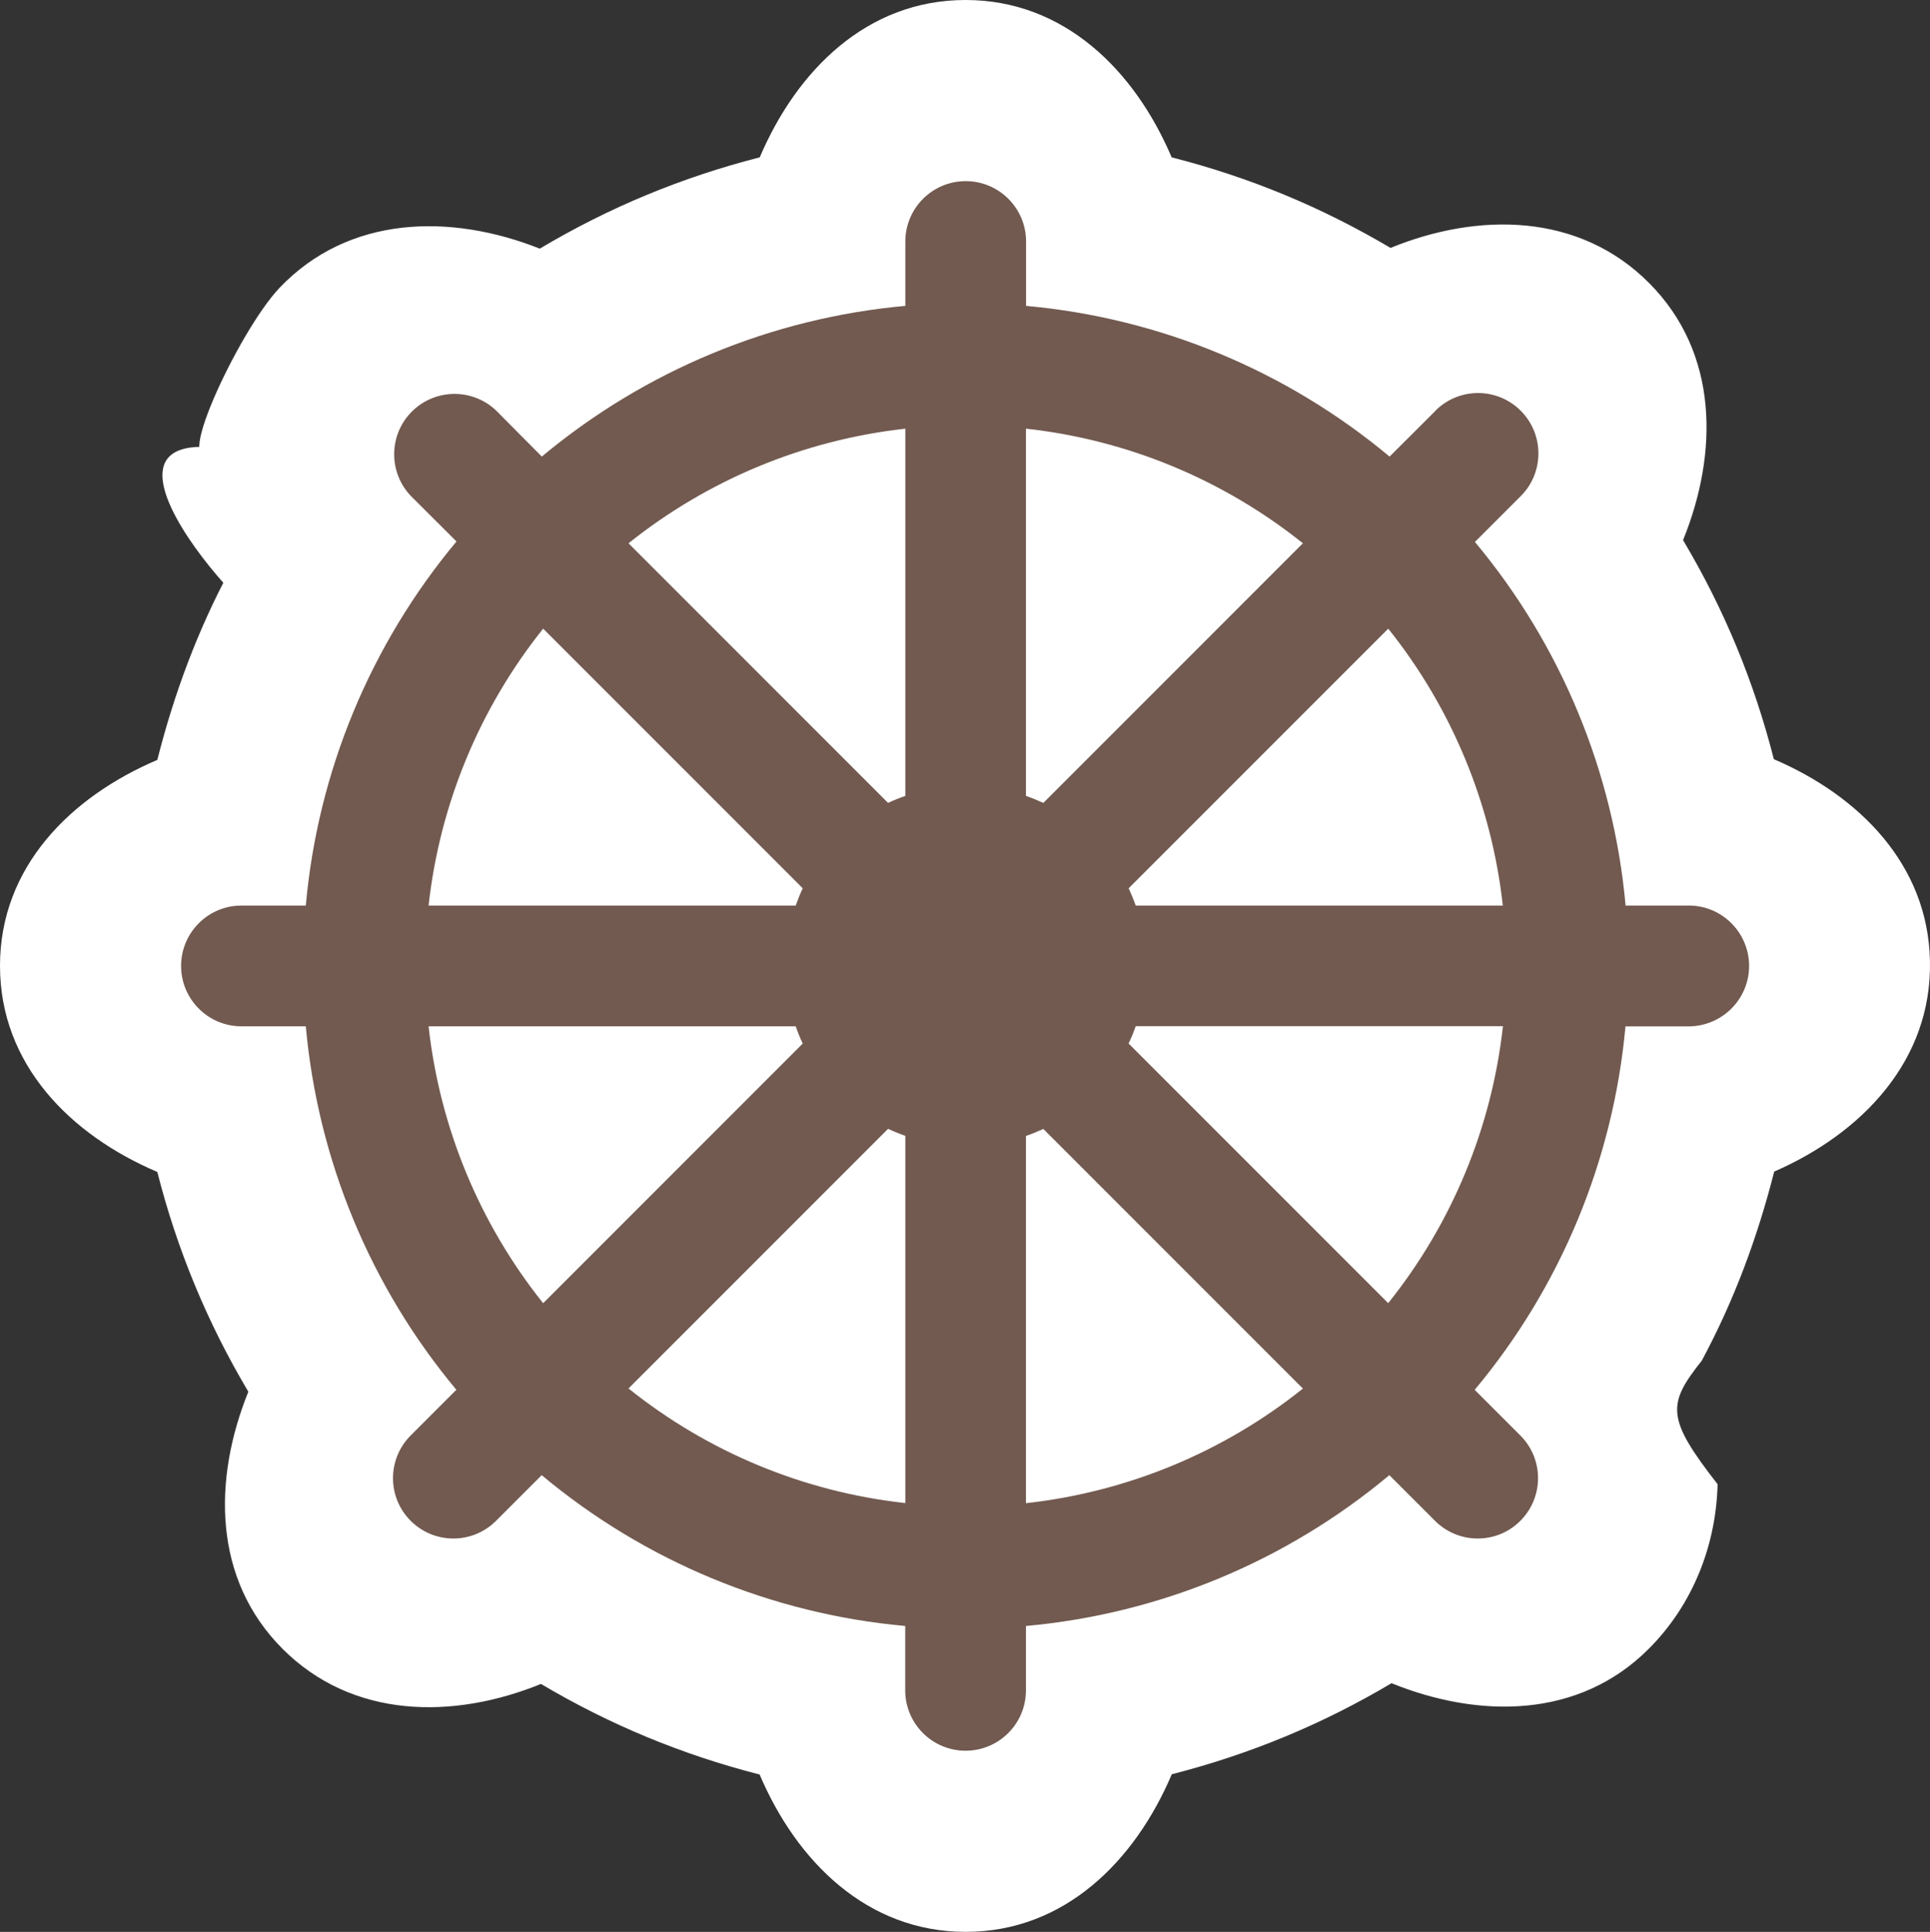 <?xml version="1.0" encoding="UTF-8" standalone="no"?>
<svg
   xmlns:dc="http://purl.org/dc/elements/1.1/"
   xmlns:cc="http://creativecommons.org/ns#"
   xmlns:rdf="http://www.w3.org/1999/02/22-rdf-syntax-ns#"
   xmlns:svg="http://www.w3.org/2000/svg"
   xmlns="http://www.w3.org/2000/svg"
   xmlns:sodipodi="http://sodipodi.sourceforge.net/DTD/sodipodi-0.dtd"
   xmlns:inkscape="http://www.inkscape.org/namespaces/inkscape"
   version="1.1"
   width="17.585"
   height="17.598"
   viewBox="0 0 17.585 17.598"
   id="religious-buddhist"
   sodipodi:docname="buddhist.svg"
   inkscape:version="1.0.2 (e86c8708, 2021-01-15)">
  <rect x="0" y="0" width="17.585" height="17.598" fill="#333333" stroke="none"/>
  <defs
     id="defs25632" />
  <sodipodi:namedview
     pagecolor="#ffffff"
     bordercolor="#666666"
     borderopacity="1"
     objecttolerance="10"
     gridtolerance="10"
     guidetolerance="10"
     inkscape:pageopacity="0"
     inkscape:pageshadow="2"
     inkscape:window-width="1198"
     inkscape:window-height="768"
     id="namedview25630"
     showgrid="false"
     inkscape:pagecheckerboard="true"
     inkscape:zoom="37"
     inkscape:cx="12.637171"
     inkscape:cy="10.90801"
     inkscape:window-x="0"
     inkscape:window-y="25"
     inkscape:window-maximized="0"
     inkscape:current-layer="path25627"
     inkscape:document-rotation="0" />
  <g
     id="path25627"
     style="opacity:1"
     transform="scale(1.1)">
    <path
       style="color:#000000;font-style:normal;font-variant:normal;font-weight:normal;font-stretch:normal;font-size:medium;line-height:normal;font-family:sans-serif;font-variant-ligatures:normal;font-variant-position:normal;font-variant-caps:normal;font-variant-numeric:normal;font-variant-alternates:normal;font-variant-east-asian:normal;font-feature-settings:normal;font-variation-settings:normal;text-indent:0;text-align:start;text-decoration:none;text-decoration-line:none;text-decoration-style:solid;text-decoration-color:#000000;letter-spacing:normal;word-spacing:normal;text-transform:none;writing-mode:lr-tb;direction:ltr;text-orientation:mixed;dominant-baseline:auto;baseline-shift:baseline;text-anchor:start;white-space:normal;shape-padding:0;shape-margin:0;inline-size:0;clip-rule:nonzero;display:inline;overflow:visible;visibility:visible;isolation:auto;mix-blend-mode:normal;color-interpolation:sRGB;color-interpolation-filters:linearRGB;solid-color:#000000;solid-opacity:1;vector-effect:none;fill:#ffffff;fill-opacity:1;fill-rule:nonzero;stroke:none;stroke-linecap:round;stroke-linejoin:miter;stroke-miterlimit:4;stroke-dasharray:none;stroke-dashoffset:0;stroke-opacity:1;paint-order:stroke fill markers;color-rendering:auto;image-rendering:auto;shape-rendering:auto;text-rendering:auto;enable-background:accumulate;stop-color:#000000;stop-opacity:1"
       d="M 7.998,0 C 7.18,0 6.599,0.584 6.293,1.303 5.647,1.468 5.044,1.718 4.471,2.059 3.732,1.766 2.889,1.782 2.316,2.383 1.968,2.748 1.376,4.038 1.795,3.707 0.372,3.556 2.869,5.943 1.9,4.73 1.634,5.228 1.442,5.745 1.303,6.293 0.584,6.599 0,7.18 0,7.998 c 0,0.818 0.584,1.401 1.303,1.707 0.164,0.645 0.414,1.248 0.754,1.82 -0.293,0.725 -0.295,1.55 0.283,2.129 0.579,0.58 1.413,0.587 2.141,0.291 0.57,0.338 1.169,0.586 1.811,0.75 0.306,0.719 0.889,1.303 1.707,1.303 0.818,0 1.401,-0.585 1.707,-1.305 0.645,-0.165 1.248,-0.414 1.82,-0.754 0.725,0.293 1.55,0.295 2.129,-0.283 0.372,-0.371 0.56,-0.867 0.572,-1.365 -0.428,-0.548 -0.417,-0.663 -0.131,-1.023 0.268,-0.499 0.46,-1.017 0.6,-1.566 C 15.42,9.386 16.003,8.785 15.986,7.959 15.971,7.159 15.398,6.589 14.693,6.287 14.529,5.644 14.281,5.044 13.941,4.473 14.234,3.75 14.237,2.925 13.662,2.346 13.083,1.762 12.247,1.755 11.518,2.053 10.947,1.715 10.348,1.467 9.705,1.303 9.399,0.584 8.816,0 7.998,0 Z"
       id="path26760"
       sodipodi:nodetypes="sccccccscccccscccccccccsccs" />
    <path
       style="color:#000000;font-style:normal;font-variant:normal;font-weight:normal;font-stretch:normal;font-size:medium;line-height:normal;font-family:sans-serif;font-variant-ligatures:normal;font-variant-position:normal;font-variant-caps:normal;font-variant-numeric:normal;font-variant-alternates:normal;font-variant-east-asian:normal;font-feature-settings:normal;font-variation-settings:normal;text-indent:0;text-align:start;text-decoration:none;text-decoration-line:none;text-decoration-style:solid;text-decoration-color:#000000;letter-spacing:normal;word-spacing:normal;text-transform:none;writing-mode:lr-tb;direction:ltr;text-orientation:mixed;dominant-baseline:auto;baseline-shift:baseline;text-anchor:start;white-space:normal;shape-padding:0;shape-margin:0;inline-size:0;clip-rule:nonzero;display:inline;overflow:visible;visibility:visible;isolation:auto;mix-blend-mode:normal;color-interpolation:sRGB;color-interpolation-filters:linearRGB;solid-color:#000000;solid-opacity:1;vector-effect:none;fill:#725a50;fill-opacity:1;fill-rule:nonzero;stroke:none;stroke-width:3;stroke-linecap:round;stroke-linejoin:miter;stroke-miterlimit:4;stroke-dasharray:none;stroke-dashoffset:0;stroke-opacity:1;paint-order:stroke fill markers;color-rendering:auto;image-rendering:auto;shape-rendering:auto;text-rendering:auto;enable-background:accumulate;stop-color:#000000;stop-opacity:1"
       d="M 13.998,7.499 H 13.465 C 13.365,6.392 12.93,5.342 12.217,4.488 L 12.595,4.11 C 12.791,3.916 12.792,3.599 12.598,3.403 12.407,3.21 12.097,3.205 11.9,3.391 v 0 L 11.888,3.404 11.51,3.781 C 10.657,3.069 9.606,2.633 8.499,2.533 V 2 c 0,-0.276 -0.224,-0.5 -0.5,-0.5 -0.276,0 -0.5,0.224 -0.5,0.5 V 2.533 C 6.392,2.633 5.341,3.069 4.488,3.781 L 4.11,3.4 C 3.91,3.21 3.594,3.217 3.403,3.417 c -0.184,0.193 -0.184,0.497 0,0.69 L 3.781,4.484 C 3.068,5.339 2.632,6.39 2.533,7.499 H 2 c -0.276,0 -0.5,0.224 -0.5,0.5 0,0.276 0.224,0.5 0.5,0.5 h 0.533 c 0.1,1.107 0.535,2.157 1.247,3.01 l -0.378,0.378 c -0.195,0.195 -0.196,0.512 -4.3e-4,0.707 0.191,0.191 0.498,0.196 0.695,0.012 L 4.109,12.594 4.487,12.216 c 0.853,0.713 1.904,1.149 3.011,1.249 v 0.533 c 0,0.276 0.224,0.5 0.5,0.5 0.276,0 0.5,-0.224 0.5,-0.5 v -0.533 c 1.107,-0.1 2.157,-0.536 3.01,-1.249 l 0.378,0.378 c 0.195,0.195 0.512,0.196 0.707,4.3e-4 0.191,-0.191 0.196,-0.498 0.012,-0.695 l -0.012,-0.012 v 0 l -0.378,-0.378 c 0.713,-0.853 1.148,-1.903 1.249,-3.01 h 0.533 C 14.274,8.493 14.493,8.265 14.488,7.989 14.482,7.721 14.266,7.504 13.998,7.499 Z M 8.499,3.55 c 0.839,0.092 1.634,0.422 2.293,0.949 l -2.15,2.15 C 8.595,6.628 8.547,6.608 8.498,6.591 V 3.55 Z m -1,0 V 6.591 C 7.45,6.608 7.402,6.627 7.356,6.649 l -2.15,-2.15 C 5.865,3.972 6.66,3.643 7.499,3.55 Z m -3,1.656 2.15,2.15 C 6.627,7.403 6.608,7.451 6.591,7.499 H 3.55 C 3.643,6.66 3.972,5.865 4.499,5.206 Z M 3.55,8.499 H 6.591 c 0.017,0.049 0.036,0.096 0.058,0.143 l -2.15,2.15 C 3.972,10.133 3.643,9.338 3.55,8.499 Z m 3.948,3.948 C 6.66,12.355 5.865,12.026 5.206,11.498 l 2.15,-2.15 c 0.047,0.022 0.094,0.041 0.143,0.058 v 3.041 z m 1,0 V 9.407 C 8.548,9.39 8.595,9.37 8.642,9.349 l 2.15,2.15 c -0.659,0.527 -1.454,0.856 -2.293,0.949 z m 3,-1.656 -2.15,-2.15 C 9.371,8.595 9.39,8.547 9.407,8.498 h 3.042 c -0.093,0.839 -0.422,1.634 -0.95,2.293 z M 9.407,7.499 C 9.39,7.45 9.37,7.403 9.349,7.356 l 2.15,-2.15 c 0.527,0.659 0.856,1.454 0.949,2.293 H 9.407 Z"
       id="path26762" />
  </g>
</svg>
